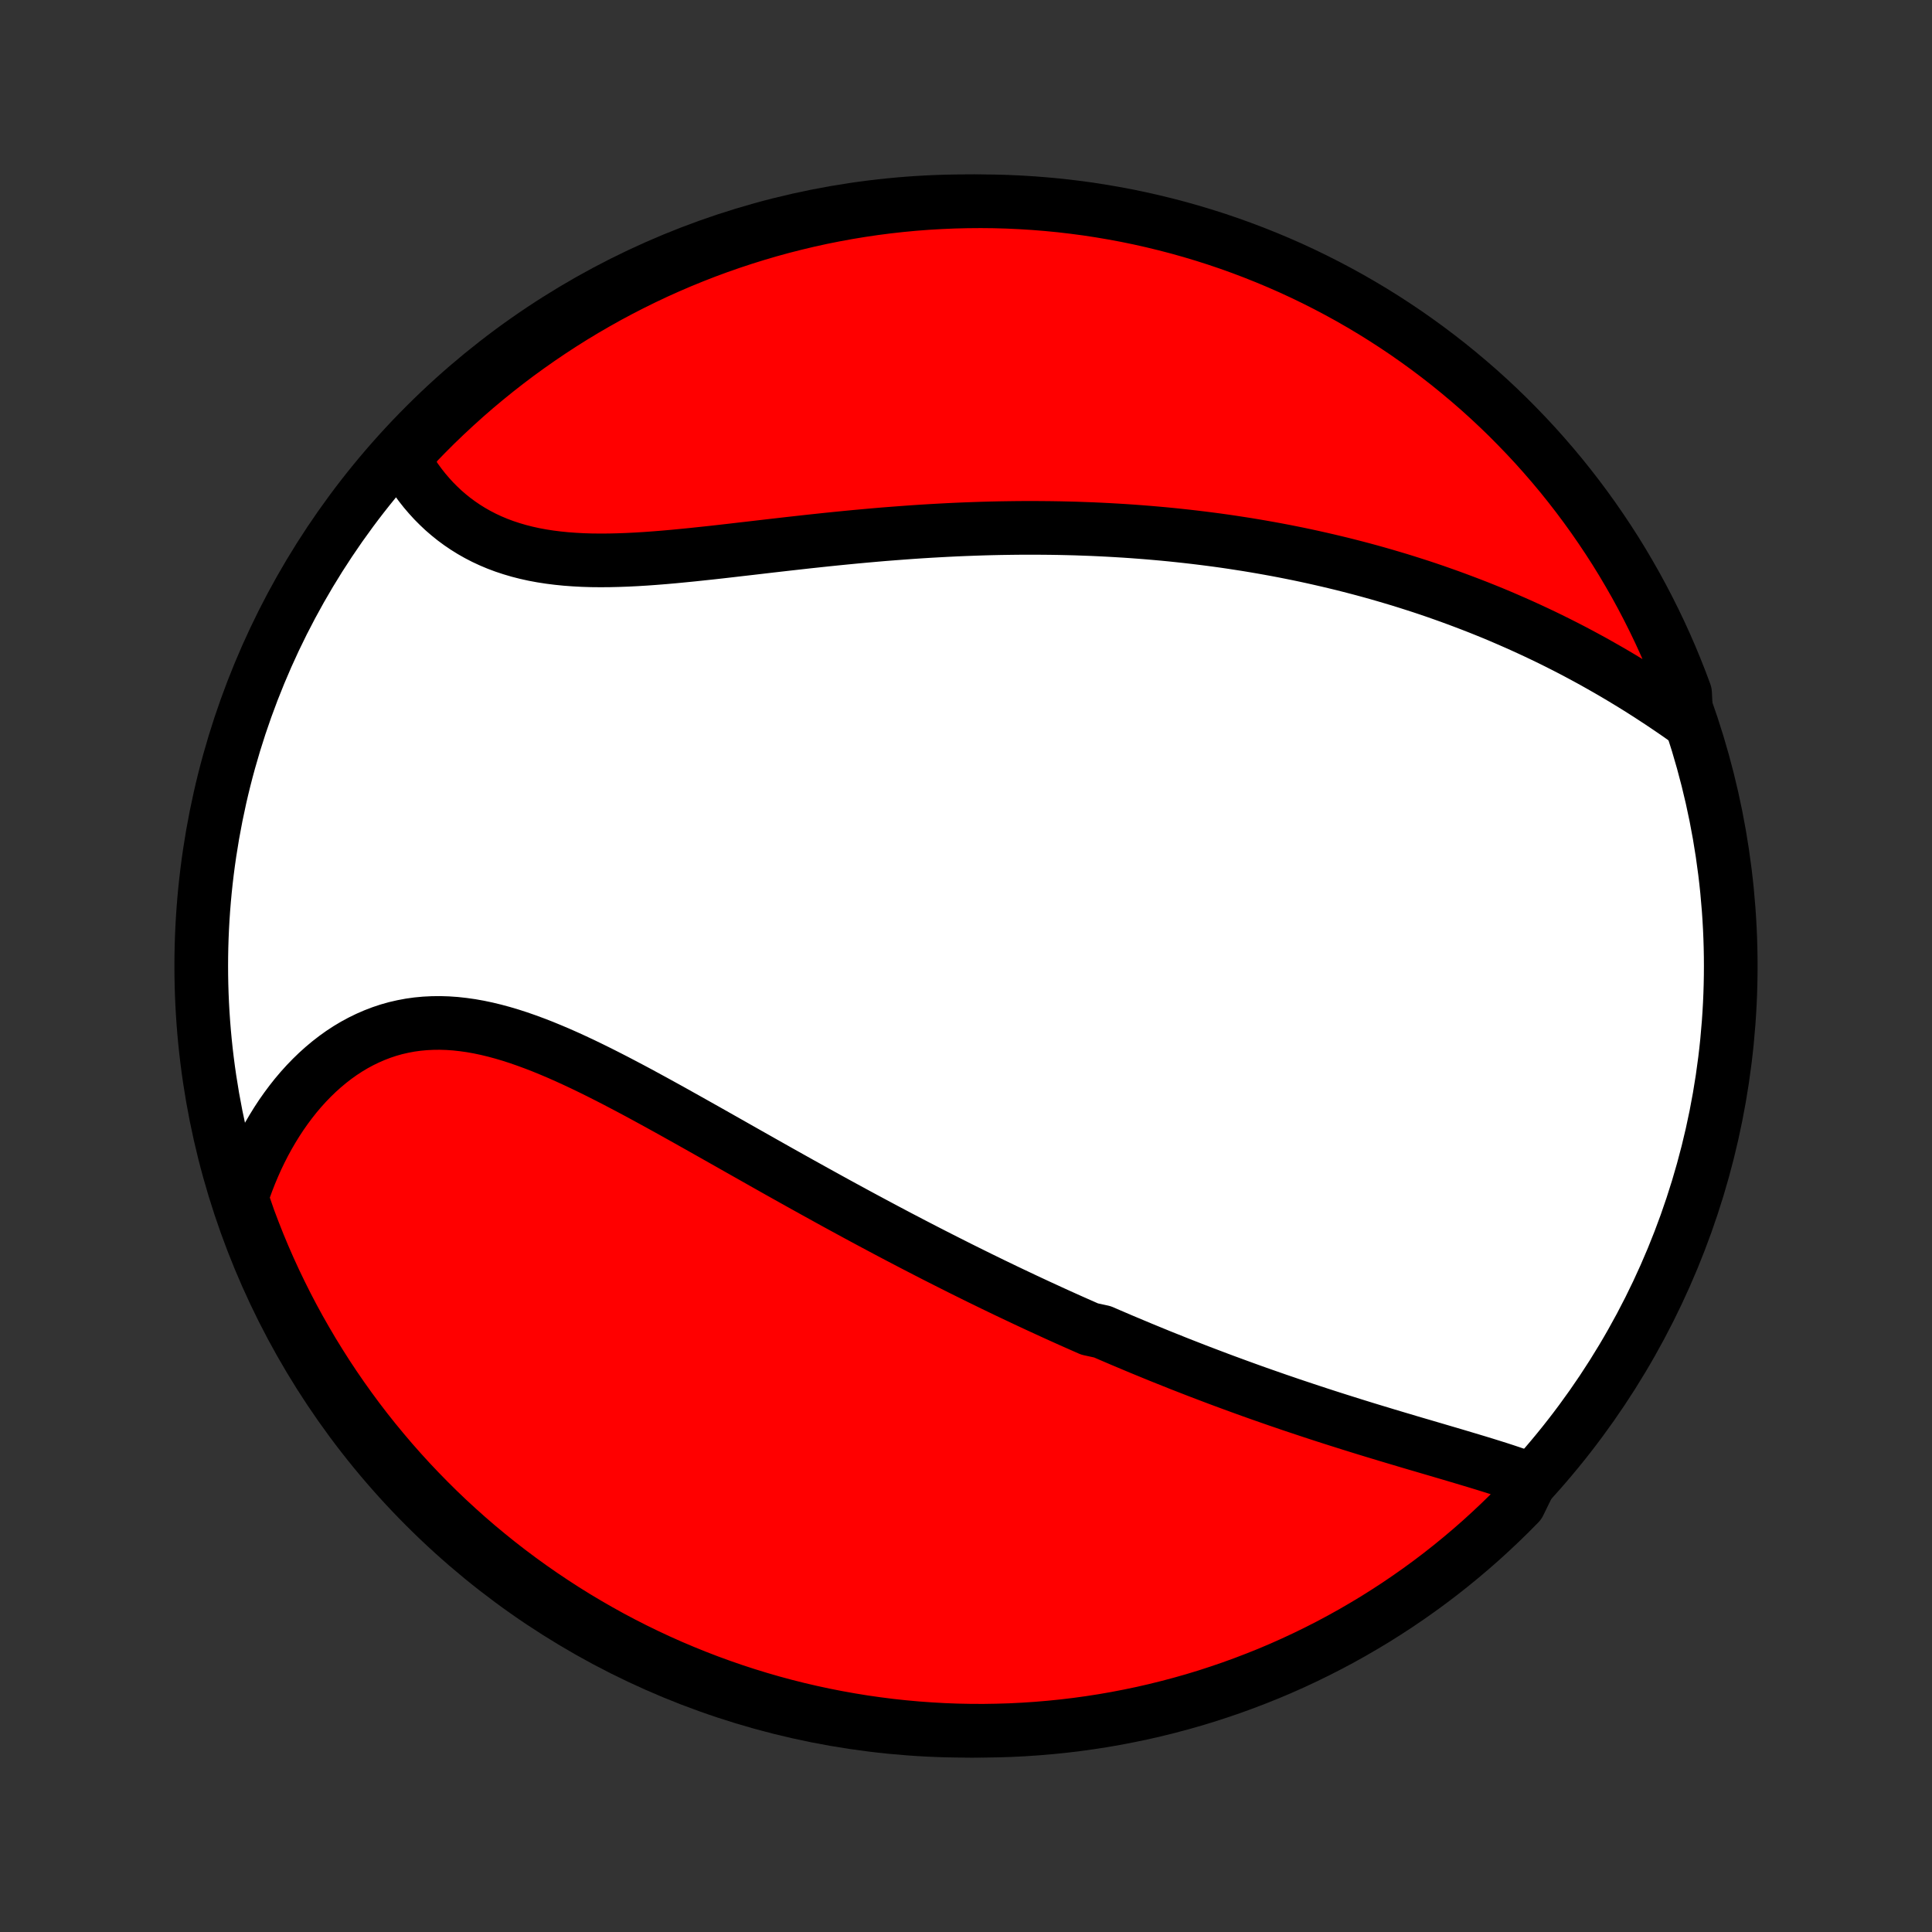 <?xml version="1.0" encoding="utf-8" standalone="no"?>
<!DOCTYPE svg PUBLIC "-//W3C//DTD SVG 1.1//EN"
  "http://www.w3.org/Graphics/SVG/1.1/DTD/svg11.dtd">
<!-- Created with matplotlib (http://matplotlib.org/) -->
<svg height="72pt" version="1.1" viewBox="0 0 72 72" width="72pt" xmlns="http://www.w3.org/2000/svg" xmlns:xlink="http://www.w3.org/1999/xlink">
 <rect x="0" y="0" width="72" height="72" fill="#333333" stroke="none"/>
 <defs>
  <style type="text/css">
*{stroke-linecap:butt;stroke-linejoin:round;}
  </style>
 </defs>
 <g id="figure_1">
  <g id="patch_1">
   <path d="
M0 72
L72 72
L72 0
L0 0
z
" style="fill:none;"/>
  </g>
  <g id="axes_1">
   <g id="PatchCollection_1">
    <defs>
     <path d="
M36 -7.5
C43.558 -7.5 50.808 -10.503 56.153 -15.848
C61.497 -21.192 64.5 -28.442 64.5 -36
C64.5 -43.558 61.497 -50.808 56.153 -56.153
C50.808 -61.497 43.558 -64.5 36 -64.5
C28.442 -64.5 21.192 -61.497 15.848 -56.153
C10.503 -50.808 7.5 -43.558 7.5 -36
C7.5 -28.442 10.503 -21.192 15.848 -15.848
C21.192 -10.503 28.442 -7.5 36 -7.5
z
" id="C0_0_a811fe30f3"/>
     <path d="
M57.051 -16.858
L56.813 -16.945
L56.572 -17.03
L56.328 -17.113
L56.082 -17.195
L55.833 -17.276
L55.581 -17.355
L55.328 -17.434
L55.073 -17.512
L54.817 -17.589
L54.56 -17.666
L54.302 -17.743
L54.043 -17.82
L53.783 -17.896
L53.523 -17.973
L53.263 -18.049
L53.002 -18.126
L52.741 -18.202
L52.48 -18.279
L52.22 -18.357
L51.96 -18.434
L51.7 -18.512
L51.44 -18.591
L51.181 -18.669
L50.922 -18.748
L50.663 -18.828
L50.406 -18.908
L50.149 -18.989
L49.892 -19.07
L49.637 -19.151
L49.382 -19.233
L49.127 -19.316
L48.874 -19.399
L48.621 -19.483
L48.369 -19.567
L48.117 -19.651
L47.867 -19.737
L47.617 -19.822
L47.368 -19.909
L47.119 -19.996
L46.871 -20.083
L46.624 -20.171
L46.378 -20.26
L46.133 -20.349
L45.888 -20.439
L45.643 -20.529
L45.399 -20.62
L45.156 -20.712
L44.914 -20.804
L44.672 -20.896
L44.43 -20.99
L44.189 -21.084
L43.948 -21.178
L43.708 -21.274
L43.468 -21.37
L43.228 -21.466
L42.989 -21.564
L42.75 -21.662
L42.512 -21.76
L42.273 -21.86
L42.035 -21.96
L41.797 -22.06
L41.559 -22.162
L41.321 -22.264
L41.083 -22.367
L40.607 -22.471
L40.369 -22.576
L40.131 -22.681
L39.892 -22.787
L39.654 -22.894
L39.415 -23.002
L39.176 -23.111
L38.937 -23.221
L38.697 -23.331
L38.457 -23.443
L38.217 -23.555
L37.976 -23.669
L37.735 -23.783
L37.493 -23.898
L37.25 -24.015
L37.007 -24.132
L36.764 -24.251
L36.519 -24.37
L36.274 -24.491
L36.028 -24.613
L35.782 -24.735
L35.534 -24.86
L35.286 -24.985
L35.037 -25.111
L34.787 -25.238
L34.536 -25.367
L34.284 -25.497
L34.031 -25.628
L33.776 -25.761
L33.521 -25.894
L33.265 -26.029
L33.008 -26.165
L32.749 -26.303
L32.489 -26.442
L32.228 -26.582
L31.966 -26.723
L31.703 -26.866
L31.438 -27.01
L31.172 -27.155
L30.905 -27.302
L30.637 -27.45
L30.367 -27.599
L30.095 -27.75
L29.823 -27.901
L29.549 -28.054
L29.274 -28.208
L28.997 -28.363
L28.719 -28.52
L28.44 -28.677
L28.16 -28.836
L27.878 -28.995
L27.595 -29.155
L27.311 -29.316
L27.025 -29.478
L26.738 -29.64
L26.45 -29.803
L26.161 -29.966
L25.871 -30.129
L25.579 -30.293
L25.287 -30.456
L24.994 -30.62
L24.7 -30.782
L24.404 -30.945
L24.108 -31.106
L23.812 -31.267
L23.514 -31.426
L23.216 -31.583
L22.918 -31.739
L22.619 -31.892
L22.32 -32.043
L22.02 -32.191
L21.72 -32.336
L21.42 -32.477
L21.12 -32.614
L20.82 -32.747
L20.52 -32.874
L20.22 -32.997
L19.921 -33.113
L19.622 -33.223
L19.324 -33.327
L19.027 -33.423
L18.73 -33.511
L18.434 -33.591
L18.14 -33.662
L17.846 -33.724
L17.554 -33.776
L17.263 -33.817
L16.974 -33.849
L16.687 -33.869
L16.402 -33.878
L16.119 -33.875
L15.838 -33.861
L15.56 -33.835
L15.285 -33.797
L15.013 -33.746
L14.743 -33.684
L14.477 -33.609
L14.215 -33.522
L13.957 -33.423
L13.702 -33.312
L13.451 -33.19
L13.205 -33.057
L12.964 -32.913
L12.727 -32.758
L12.495 -32.592
L12.268 -32.416
L12.047 -32.231
L11.831 -32.037
L11.621 -31.834
L11.416 -31.622
L11.217 -31.402
L11.024 -31.174
L10.838 -30.939
L10.657 -30.696
L10.483 -30.448
L10.315 -30.192
L10.154 -29.931
L9.999 -29.665
L9.85 -29.393
L9.709 -29.116
L9.573 -28.834
L9.445 -28.547
L9.323 -28.257
L9.208 -27.963
L9.1 -27.665
L8.998 -27.364
L9.105 -27.059
L9.274 -26.57
L9.451 -26.103
L9.635 -25.638
L9.828 -25.176
L10.029 -24.717
L10.238 -24.262
L10.455 -23.811
L10.679 -23.363
L10.911 -22.919
L11.151 -22.479
L11.399 -22.044
L11.653 -21.612
L11.916 -21.185
L12.185 -20.762
L12.462 -20.344
L12.746 -19.931
L13.037 -19.523
L13.335 -19.119
L13.64 -18.721
L13.952 -18.328
L14.271 -17.941
L14.596 -17.558
L14.928 -17.182
L15.266 -16.811
L15.61 -16.447
L15.961 -16.088
L16.317 -15.735
L16.68 -15.388
L17.049 -15.048
L17.423 -14.714
L17.803 -14.386
L18.189 -14.066
L18.58 -13.751
L18.976 -13.444
L19.378 -13.143
L19.784 -12.85
L20.196 -12.563
L20.612 -12.284
L21.033 -12.011
L21.459 -11.746
L21.889 -11.489
L22.323 -11.239
L22.761 -10.996
L23.204 -10.761
L23.65 -10.534
L24.1 -10.315
L24.554 -10.103
L25.011 -9.899
L25.472 -9.704
L25.936 -9.516
L26.403 -9.336
L26.872 -9.165
L27.345 -9.001
L27.82 -8.846
L28.298 -8.699
L28.778 -8.56
L29.26 -8.43
L29.745 -8.308
L30.231 -8.195
L30.719 -8.09
L31.208 -7.994
L31.699 -7.906
L32.192 -7.826
L32.685 -7.756
L33.18 -7.693
L33.675 -7.64
L34.171 -7.595
L34.668 -7.559
L35.165 -7.531
L35.662 -7.512
L36.16 -7.502
L36.657 -7.5
L37.154 -7.508
L37.651 -7.523
L38.147 -7.548
L38.643 -7.581
L39.138 -7.623
L39.632 -7.673
L40.124 -7.732
L40.616 -7.8
L41.106 -7.876
L41.595 -7.961
L42.081 -8.055
L42.567 -8.156
L43.05 -8.267
L43.53 -8.386
L44.009 -8.513
L44.485 -8.648
L44.959 -8.792
L45.429 -8.945
L45.897 -9.105
L46.362 -9.274
L46.824 -9.451
L47.283 -9.635
L47.738 -9.828
L48.189 -10.029
L48.637 -10.238
L49.081 -10.455
L49.521 -10.679
L49.956 -10.911
L50.388 -11.151
L50.815 -11.399
L51.238 -11.653
L51.656 -11.916
L52.069 -12.185
L52.477 -12.462
L52.881 -12.746
L53.279 -13.037
L53.672 -13.335
L54.059 -13.64
L54.441 -13.952
L54.818 -14.271
L55.189 -14.596
L55.553 -14.928
L55.912 -15.266
L56.265 -15.61
L56.612 -15.961
z
" id="C0_1_2129755b8e"/>
     <path d="
M62.847 -45.163
L62.585 -45.348
L62.321 -45.53
L62.057 -45.709
L61.792 -45.885
L61.526 -46.059
L61.26 -46.23
L60.993 -46.398
L60.726 -46.562
L60.459 -46.724
L60.191 -46.883
L59.923 -47.039
L59.654 -47.192
L59.386 -47.343
L59.117 -47.49
L58.849 -47.634
L58.58 -47.776
L58.312 -47.914
L58.043 -48.05
L57.775 -48.183
L57.506 -48.313
L57.238 -48.44
L56.969 -48.565
L56.701 -48.687
L56.433 -48.806
L56.165 -48.923
L55.898 -49.038
L55.63 -49.15
L55.362 -49.259
L55.095 -49.366
L54.828 -49.47
L54.56 -49.572
L54.293 -49.672
L54.026 -49.77
L53.759 -49.865
L53.492 -49.959
L53.225 -50.05
L52.958 -50.139
L52.691 -50.225
L52.424 -50.31
L52.157 -50.393
L51.889 -50.473
L51.622 -50.552
L51.354 -50.629
L51.087 -50.704
L50.819 -50.777
L50.55 -50.848
L50.282 -50.917
L50.013 -50.985
L49.744 -51.05
L49.474 -51.114
L49.204 -51.176
L48.933 -51.237
L48.662 -51.296
L48.391 -51.353
L48.118 -51.408
L47.846 -51.462
L47.572 -51.514
L47.298 -51.564
L47.023 -51.613
L46.748 -51.66
L46.471 -51.706
L46.194 -51.749
L45.915 -51.792
L45.636 -51.833
L45.356 -51.872
L45.075 -51.909
L44.792 -51.945
L44.509 -51.979
L44.224 -52.012
L43.938 -52.043
L43.651 -52.073
L43.363 -52.101
L43.073 -52.127
L42.782 -52.152
L42.49 -52.175
L42.196 -52.197
L41.901 -52.217
L41.604 -52.235
L41.306 -52.252
L41.006 -52.267
L40.704 -52.281
L40.401 -52.292
L40.096 -52.303
L39.789 -52.311
L39.481 -52.318
L39.17 -52.323
L38.858 -52.326
L38.544 -52.328
L38.229 -52.328
L37.911 -52.326
L37.592 -52.322
L37.27 -52.317
L36.947 -52.31
L36.622 -52.301
L36.295 -52.29
L35.966 -52.278
L35.635 -52.264
L35.303 -52.248
L34.968 -52.23
L34.632 -52.211
L34.293 -52.19
L33.953 -52.167
L33.611 -52.142
L33.268 -52.116
L32.923 -52.089
L32.576 -52.059
L32.227 -52.028
L31.878 -51.996
L31.526 -51.962
L31.174 -51.927
L30.82 -51.891
L30.465 -51.853
L30.109 -51.815
L29.752 -51.775
L29.395 -51.735
L29.036 -51.694
L28.678 -51.653
L28.319 -51.611
L27.96 -51.569
L27.601 -51.528
L27.242 -51.486
L26.884 -51.445
L26.526 -51.405
L26.169 -51.367
L25.813 -51.329
L25.459 -51.294
L25.106 -51.26
L24.755 -51.229
L24.406 -51.201
L24.06 -51.176
L23.716 -51.155
L23.375 -51.138
L23.038 -51.126
L22.703 -51.118
L22.373 -51.116
L22.046 -51.119
L21.724 -51.129
L21.407 -51.146
L21.094 -51.169
L20.787 -51.2
L20.485 -51.238
L20.188 -51.284
L19.897 -51.338
L19.612 -51.401
L19.334 -51.472
L19.062 -51.552
L18.796 -51.64
L18.537 -51.737
L18.285 -51.843
L18.04 -51.957
L17.802 -52.08
L17.571 -52.211
L17.348 -52.35
L17.131 -52.497
L16.922 -52.651
L16.721 -52.813
L16.526 -52.981
L16.34 -53.157
L16.16 -53.338
L15.989 -53.526
L15.824 -53.719
L15.667 -53.918
L15.517 -54.122
L15.375 -54.331
L15.24 -54.543
L15.113 -54.761
L15.19 -54.981
L15.533 -55.473
L15.883 -55.833
L16.238 -56.188
L16.599 -56.535
L16.967 -56.877
L17.34 -57.213
L17.718 -57.542
L18.103 -57.864
L18.493 -58.18
L18.888 -58.489
L19.288 -58.791
L19.694 -59.086
L20.104 -59.374
L20.519 -59.655
L20.939 -59.929
L21.364 -60.196
L21.793 -60.455
L22.226 -60.706
L22.664 -60.951
L23.105 -61.187
L23.551 -61.416
L24 -61.637
L24.453 -61.851
L24.91 -62.056
L25.37 -62.254
L25.833 -62.443
L26.299 -62.625
L26.768 -62.798
L27.24 -62.963
L27.715 -63.12
L28.192 -63.269
L28.672 -63.41
L29.153 -63.542
L29.637 -63.665
L30.123 -63.781
L30.61 -63.888
L31.1 -63.986
L31.59 -64.076
L32.083 -64.157
L32.576 -64.23
L33.07 -64.294
L33.565 -64.349
L34.061 -64.396
L34.558 -64.434
L35.055 -64.463
L35.552 -64.484
L36.05 -64.496
L36.547 -64.5
L37.044 -64.495
L37.541 -64.481
L38.037 -64.458
L38.533 -64.427
L39.028 -64.387
L39.522 -64.339
L40.016 -64.281
L40.507 -64.216
L40.998 -64.141
L41.487 -64.058
L41.974 -63.967
L42.459 -63.867
L42.943 -63.758
L43.424 -63.641
L43.903 -63.516
L44.38 -63.382
L44.854 -63.24
L45.325 -63.09
L45.794 -62.931
L46.26 -62.764
L46.722 -62.589
L47.181 -62.406
L47.637 -62.215
L48.09 -62.016
L48.538 -61.809
L48.983 -61.594
L49.424 -61.371
L49.86 -61.141
L50.293 -60.903
L50.721 -60.657
L51.145 -60.404
L51.564 -60.143
L51.978 -59.875
L52.388 -59.6
L52.792 -59.317
L53.191 -59.028
L53.585 -58.731
L53.974 -58.428
L54.357 -58.117
L54.735 -57.8
L55.107 -57.477
L55.473 -57.147
L55.833 -56.81
L56.188 -56.467
L56.535 -56.117
L56.877 -55.762
L57.213 -55.401
L57.542 -55.033
L57.864 -54.66
L58.18 -54.282
L58.489 -53.897
L58.791 -53.507
L59.086 -53.112
L59.374 -52.712
L59.655 -52.306
L59.929 -51.896
L60.196 -51.481
L60.455 -51.061
L60.706 -50.636
L60.951 -50.207
L61.187 -49.774
L61.416 -49.336
L61.637 -48.895
L61.851 -48.449
L62.056 -48
L62.254 -47.547
L62.443 -47.09
L62.625 -46.63
L62.798 -46.167
z
" id="C0_2_e8313c602c"/>
    </defs>
    <g clip-path="url(#p1bffca34e9)">
     <use style="fill:#ffffff;stroke:#000000;stroke-width:2.0;" x="0.0" xlink:href="#C0_0_a811fe30f3" y="72.0"/>
    </g>
    <g clip-path="url(#p1bffca34e9)">
     <use style="fill:#ff0000;stroke:#000000;stroke-width:2.0;" x="0.0" xlink:href="#C0_1_2129755b8e" y="72.0"/>
    </g>
    <g clip-path="url(#p1bffca34e9)">
     <use style="fill:#ff0000;stroke:#000000;stroke-width:2.0;" x="0.0" xlink:href="#C0_2_e8313c602c" y="72.0"/>
    </g>
   </g>
  </g>
 </g>
 <defs>
  <clipPath id="p1bffca34e9">
   <rect height="72.0" width="72.0" x="0.0" y="0.0"/>
  </clipPath>
 </defs>
</svg>

